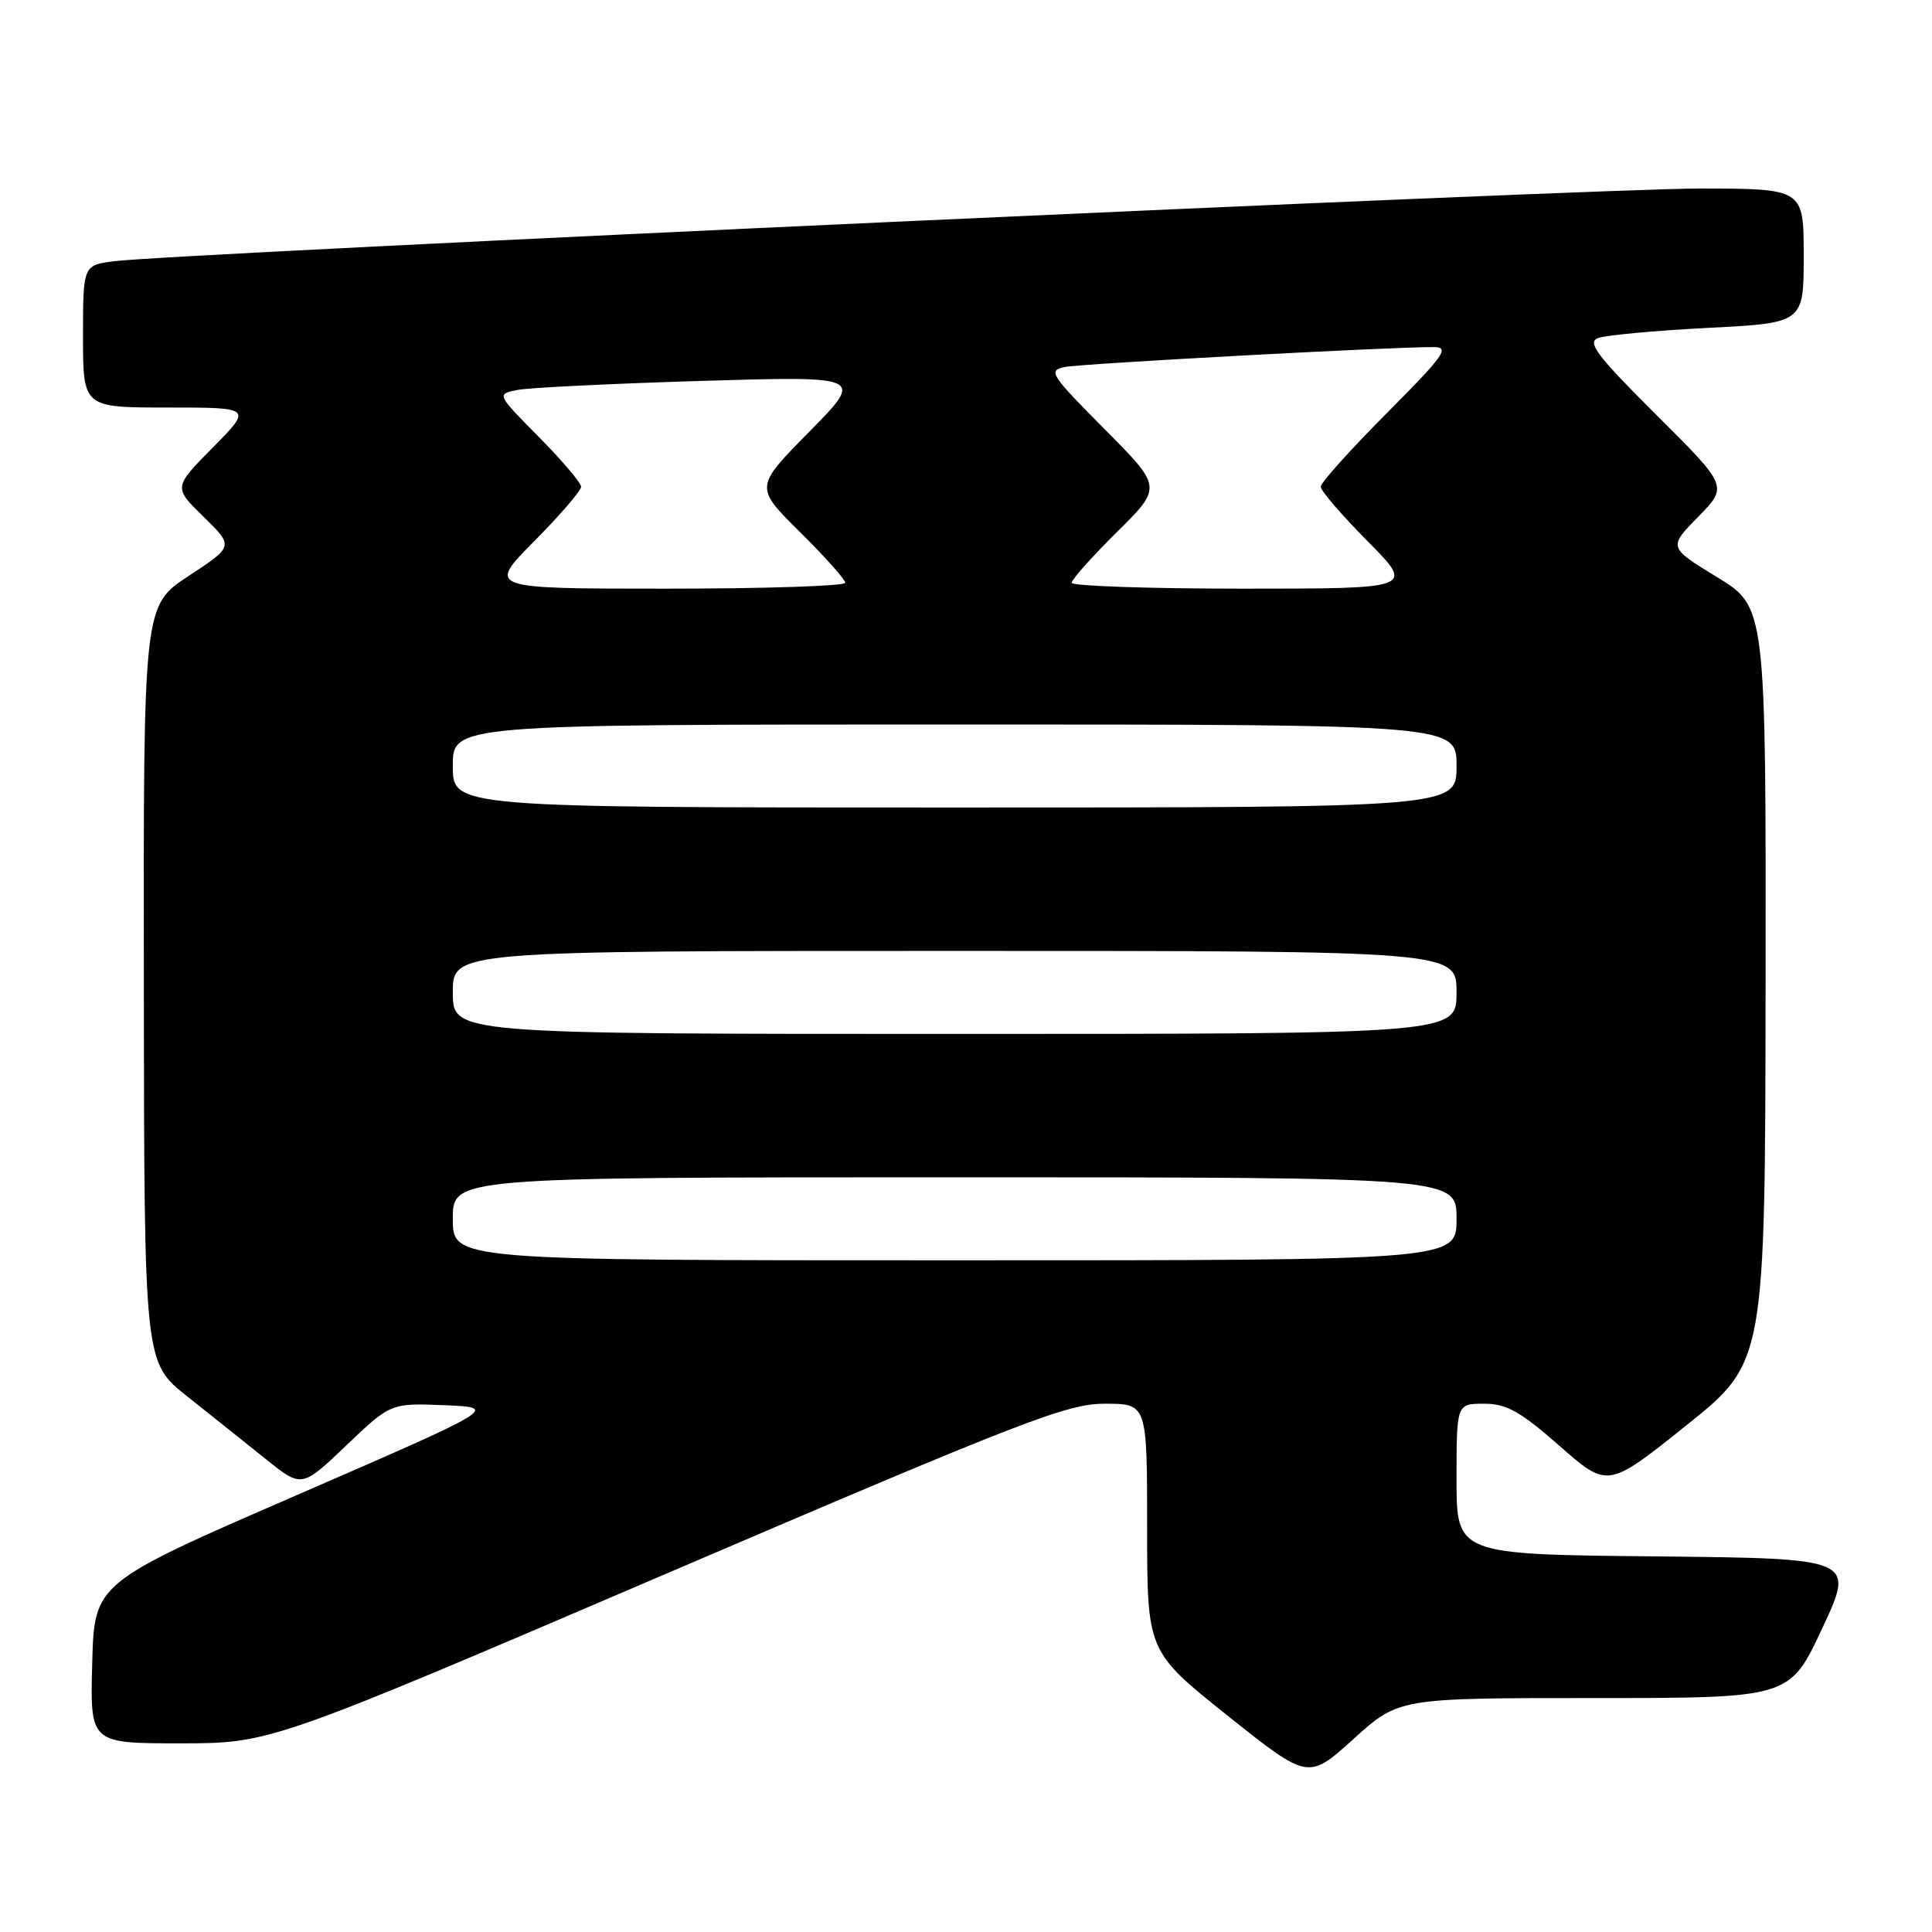 <?xml version="1.0" encoding="UTF-8" standalone="no"?>
<!DOCTYPE svg PUBLIC "-//W3C//DTD SVG 1.1//EN" "http://www.w3.org/Graphics/SVG/1.1/DTD/svg11.dtd" >
<svg xmlns="http://www.w3.org/2000/svg" xmlns:xlink="http://www.w3.org/1999/xlink" version="1.1" viewBox="0 0 256 256">
 <g >
 <path fill="currentColor"
d=" M 211.24 225.00 C 237.14 225.00 237.14 225.00 241.46 215.75 C 245.78 206.50 245.78 206.50 219.39 206.23 C 193.00 205.97 193.00 205.97 193.00 195.98 C 193.00 186.00 193.00 186.00 196.64 186.00 C 199.63 186.00 201.41 186.99 206.66 191.60 C 213.04 197.20 213.04 197.20 223.47 188.85 C 233.89 180.50 233.89 180.50 233.95 130.47 C 234.00 80.44 234.00 80.44 227.53 76.48 C 221.05 72.52 221.05 72.52 225.02 68.48 C 228.98 64.44 228.98 64.44 219.47 54.97 C 211.64 47.18 210.27 45.38 211.73 44.80 C 212.70 44.42 219.24 43.81 226.25 43.45 C 239.00 42.80 239.00 42.80 239.00 33.90 C 239.00 25.00 239.00 25.00 225.25 24.98 C 211.72 24.96 23.54 33.58 15.25 34.60 C 11.00 35.12 11.00 35.12 11.00 44.56 C 11.00 54.00 11.00 54.00 22.22 54.00 C 33.43 54.00 33.43 54.00 28.21 59.29 C 22.98 64.58 22.98 64.58 26.98 68.48 C 30.98 72.39 30.98 72.39 24.99 76.32 C 19.00 80.26 19.00 80.26 19.06 130.38 C 19.11 180.50 19.11 180.50 24.77 185.00 C 27.89 187.47 32.58 191.22 35.21 193.33 C 39.98 197.16 39.98 197.16 45.88 191.53 C 51.78 185.91 51.78 185.91 58.92 186.20 C 66.05 186.50 66.05 186.50 39.28 198.13 C 12.50 209.76 12.50 209.76 12.22 220.38 C 11.93 231.00 11.93 231.00 23.88 231.00 C 35.83 231.00 35.83 231.00 88.33 208.50 C 135.87 188.13 141.37 186.00 146.42 186.00 C 152.00 186.00 152.00 186.00 152.00 202.41 C 152.00 218.82 152.00 218.82 162.67 227.34 C 173.35 235.85 173.35 235.85 179.34 230.43 C 185.34 225.00 185.34 225.00 211.24 225.00 Z  M 60.00 161.50 C 60.00 156.00 60.00 156.00 126.50 156.00 C 193.00 156.00 193.00 156.00 193.00 161.50 C 193.00 167.00 193.00 167.00 126.50 167.00 C 60.00 167.00 60.00 167.00 60.00 161.50 Z  M 60.00 131.50 C 60.00 126.00 60.00 126.00 126.50 126.00 C 193.00 126.00 193.00 126.00 193.00 131.50 C 193.00 137.00 193.00 137.00 126.50 137.00 C 60.00 137.00 60.00 137.00 60.00 131.50 Z  M 60.00 101.50 C 60.00 96.00 60.00 96.00 126.50 96.00 C 193.00 96.00 193.00 96.00 193.00 101.50 C 193.00 107.00 193.00 107.00 126.50 107.00 C 60.00 107.00 60.00 107.00 60.00 101.50 Z  M 70.78 71.72 C 74.20 68.27 77.00 65.02 77.00 64.50 C 77.00 63.98 74.47 61.00 71.38 57.88 C 65.77 52.21 65.77 52.21 68.63 51.66 C 70.21 51.36 81.17 50.83 93.00 50.47 C 114.50 49.83 114.50 49.83 107.25 57.19 C 99.99 64.55 99.99 64.55 106.00 70.50 C 109.30 73.76 112.00 76.79 112.00 77.22 C 112.00 77.65 101.33 78.00 88.28 78.00 C 64.56 78.00 64.56 78.00 70.78 71.72 Z  M 142.00 77.22 C 142.00 76.79 144.70 73.76 148.00 70.50 C 154.01 64.55 154.01 64.55 146.34 56.84 C 139.19 49.64 138.83 49.09 141.08 48.63 C 143.31 48.18 184.34 45.96 189.98 45.99 C 192.15 46.00 191.36 47.10 183.73 54.77 C 178.93 59.59 175.00 63.97 175.00 64.49 C 175.00 65.02 177.80 68.27 181.22 71.72 C 187.44 78.00 187.44 78.00 164.72 78.00 C 152.22 78.00 142.00 77.65 142.00 77.22 Z "/>
</g>
</svg>